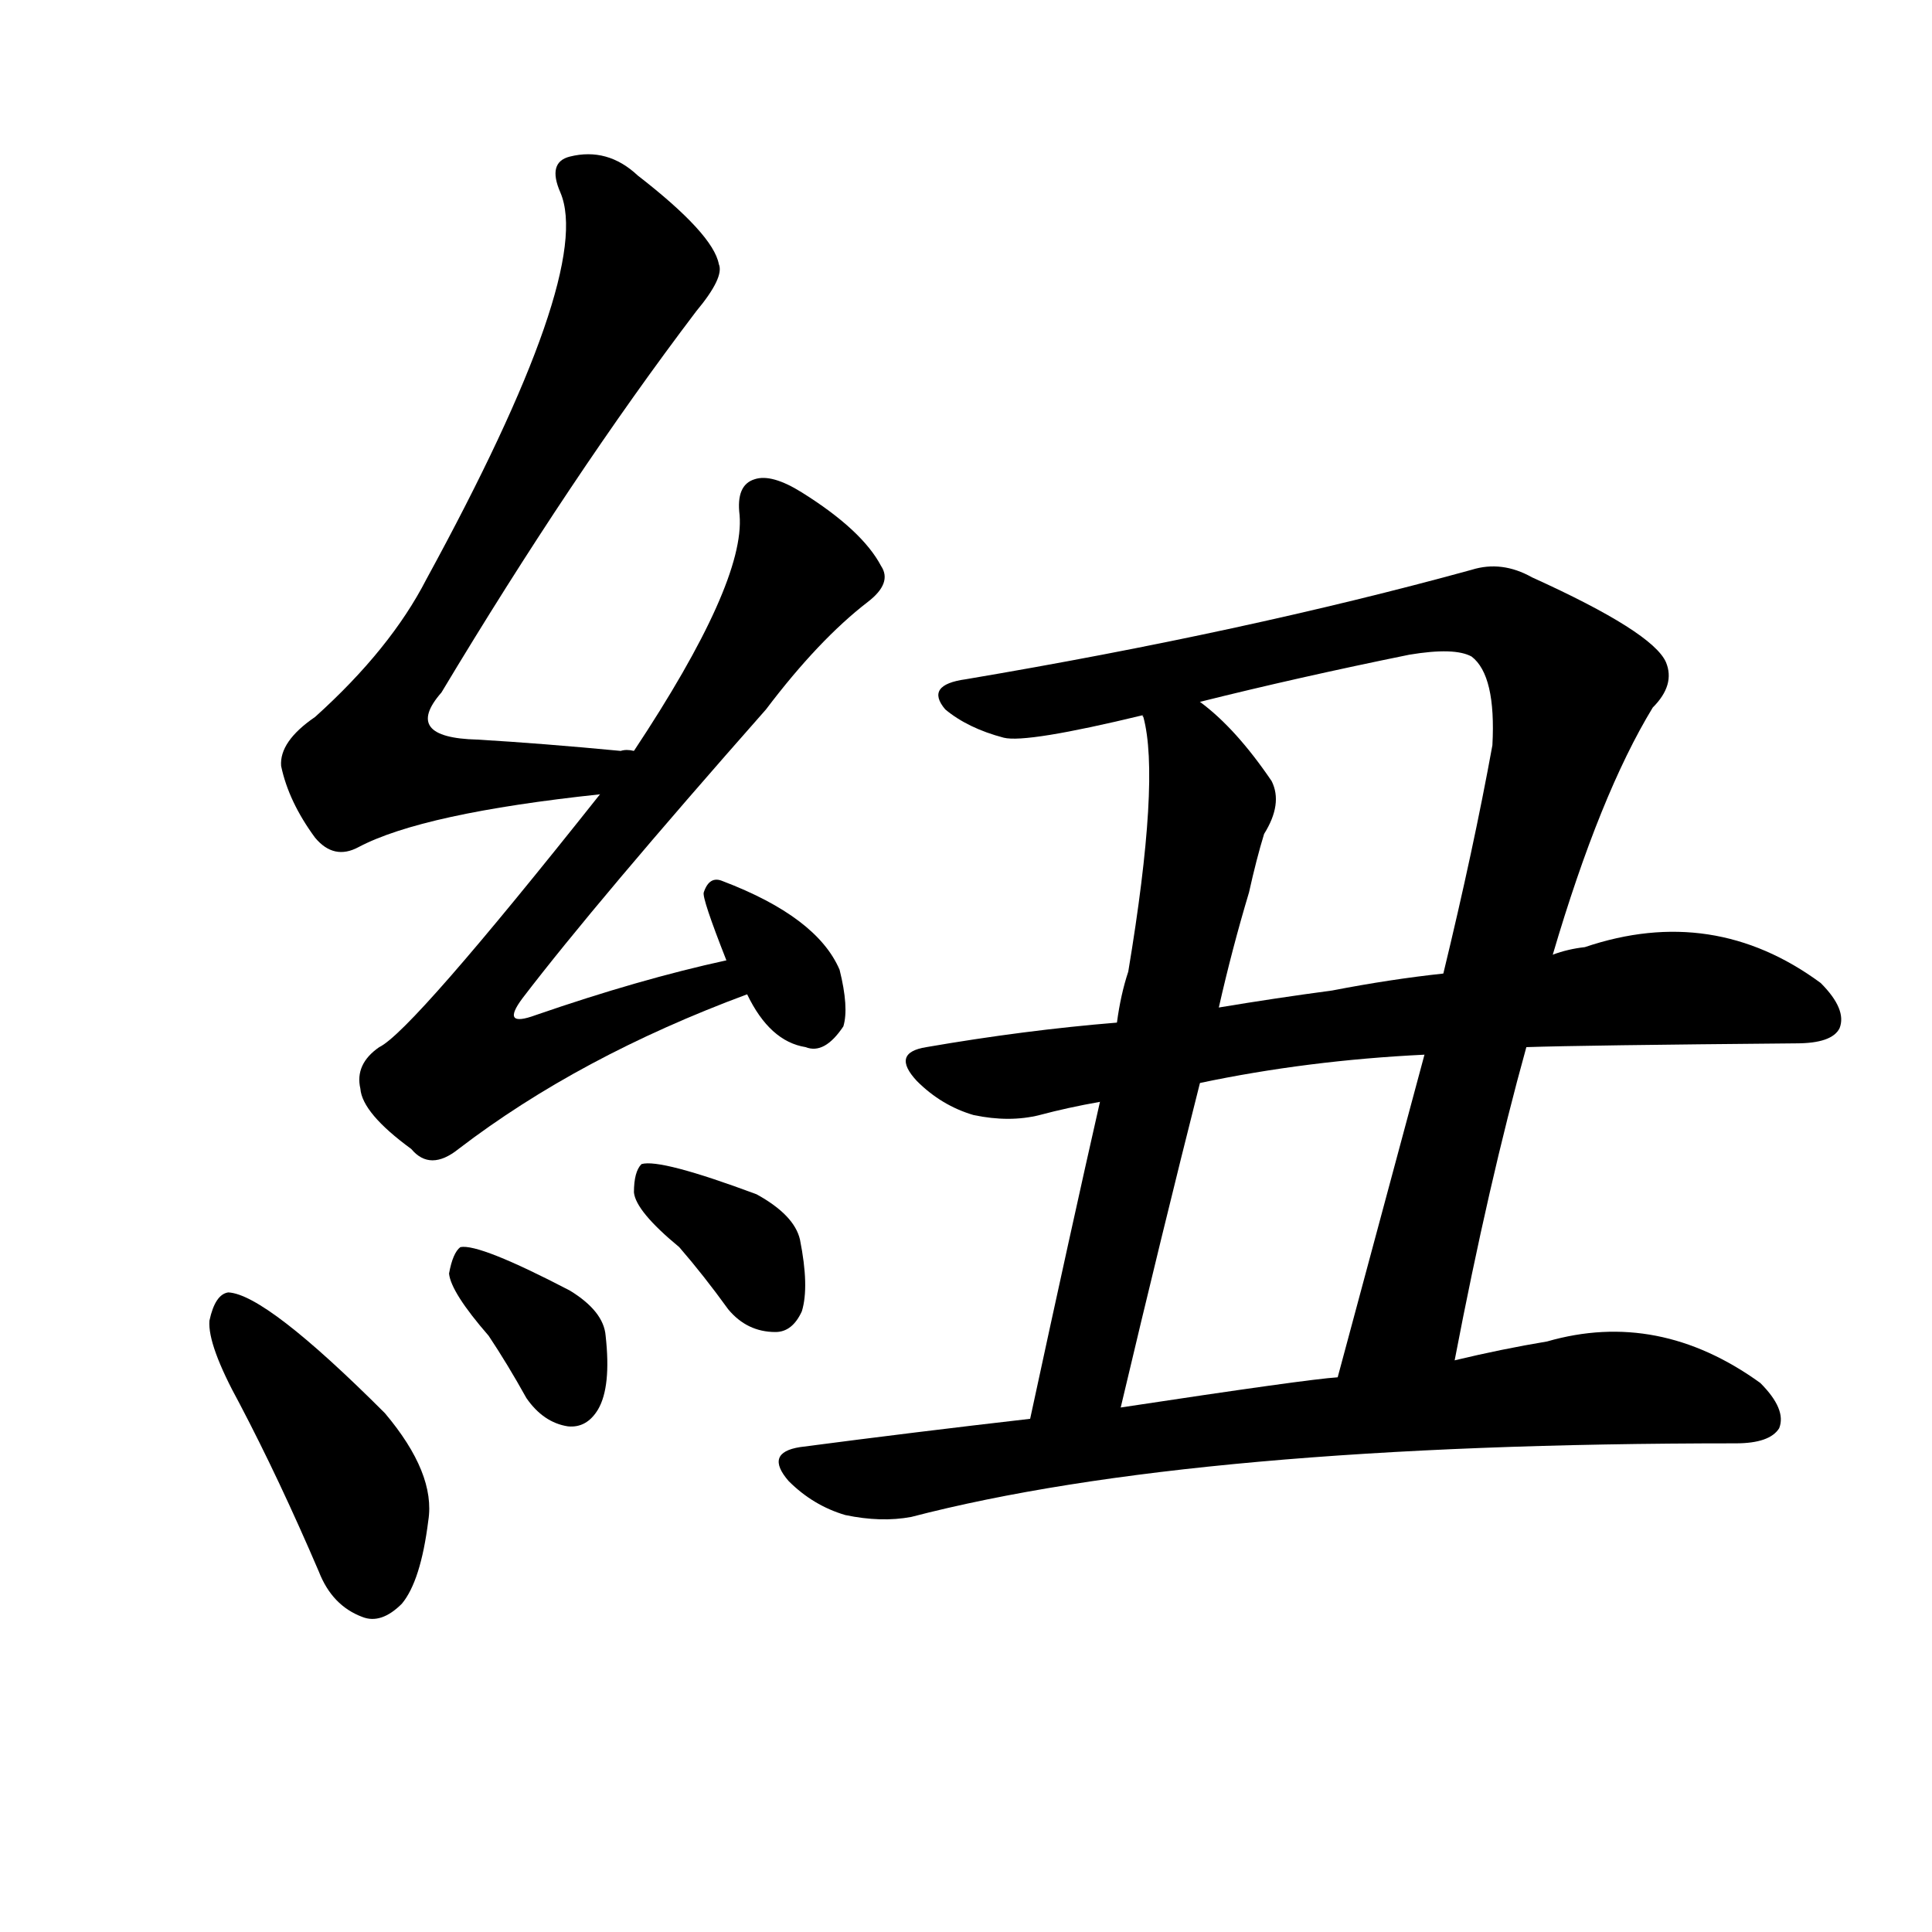 <svg version="1.1" viewBox="0 0 1024 1024" xmlns="http://www.w3.org/2000/svg">
  
  <g transform="scale(1, -1) translate(0, -900)">
    <style type="text/css">
        .origin {display:none;}
        .hide {display:none;}
        .stroke {fill: #000000;}
    </style>

    <path d="M 336 502 Q 332 503 329 502 Q 287 506 253 508 Q 213 509 234 533 Q 303 648 369 735 Q 384 753 381 760 Q 378 776 338 807 Q 322 822 302 817 Q 290 814 297 798 Q 315 756 226 593 Q 207 556 167 520 Q 148 507 149 494 Q 153 475 167 456 Q 177 444 190 451 Q 224 469 318 479 C 348 482 366 500 336 502 Z" fill="lightgray" class="stroke"/>
    <path d="M 385 391 Q 339 381 284 362 Q 265 355 277 371 Q 316 422 406 524 Q 434 561 460 581 Q 473 591 467 600 Q 457 619 425 639 Q 409 649 400 646 Q 390 643 392 627 Q 395 591 336 502 L 318 479 Q 218 353 201 345 Q 188 336 191 323 Q 192 310 218 291 Q 228 279 243 291 Q 307 340 396 373 C 424 384 414 398 385 391 Z" fill="lightgray" class="stroke"/>
    <path d="M 396 373 Q 408 348 427 345 Q 437 341 447 356 Q 450 366 445 386 Q 433 414 383 433 Q 376 436 373 427 Q 372 424 385 391 L 396 373 Z" fill="lightgray" class="stroke"/>
    <path d="M 127 156 Q 148 116 169 67 Q 176 49 192 43 Q 202 39 213 50 Q 223 62 227 94 Q 231 119 204 151 Q 141 214 121 215 Q 114 214 111 200 Q 110 187 127 156 Z" fill="lightgray" class="stroke"/>
    <path d="M 259 192 Q 269 177 279 159 Q 288 146 301 144 Q 311 143 317 153 Q 324 165 321 192 Q 320 205 302 216 Q 254 241 244 239 Q 240 236 238 225 Q 239 215 259 192 Z" fill="lightgray" class="stroke"/>
    <path d="M 360 239 Q 373 224 386 206 Q 396 194 411 194 Q 420 194 425 205 Q 429 218 424 243 Q 421 256 401 267 Q 350 286 340 283 Q 336 279 336 268 Q 337 258 360 239 Z" fill="lightgray" class="stroke"/>
    <path d="M 771 179 Q 789 273 809 345 L 823 394 Q 848 479 876 525 Q 888 537 883 549 Q 876 565 812 594 Q 796 603 780 598 Q 660 565 512 540 Q 490 537 501 524 Q 513 514 532 509 Q 544 506 606 521 L 636 528 Q 688 541 747 553 Q 771 557 780 552 Q 793 542 791 505 Q 781 450 765 384 L 755 341 Q 734 263 709 170 C 701 141 765 150 771 179 Z" fill="lightgray" class="stroke"/>
    <path d="M 606 521 Q 605 521 606 520 Q 615 487 598 385 Q 594 373 592 358 L 583 316 Q 568 250 546 148 C 540 119 587 125 594 154 Q 616 247 636 326 L 646 366 Q 653 397 662 427 Q 666 445 670 458 Q 680 474 674 486 Q 655 514 636 528 C 613 547 601 551 606 521 Z" fill="lightgray" class="stroke"/>
    <path d="M 809 345 Q 839 346 952 347 Q 971 347 975 355 Q 979 365 965 379 Q 908 421 840 398 Q 831 397 823 394 L 765 384 Q 737 381 706 375 Q 676 371 646 366 L 592 358 Q 543 354 491 345 Q 472 342 486 327 Q 499 314 516 309 Q 535 305 551 309 Q 566 313 583 316 L 636 326 Q 693 338 755 341 L 809 345 Z" fill="lightgray" class="stroke"/>
    <path d="M 546 148 Q 485 141 424 133 Q 405 130 418 115 Q 431 102 448 97 Q 467 93 483 96 Q 633 135 920 135 Q 938 135 943 143 Q 947 153 933 167 Q 879 206 820 189 Q 796 185 771 179 L 709 170 Q 693 169 594 154 L 546 148 Z" fill="lightgray" class="stroke"/></g>
</svg>